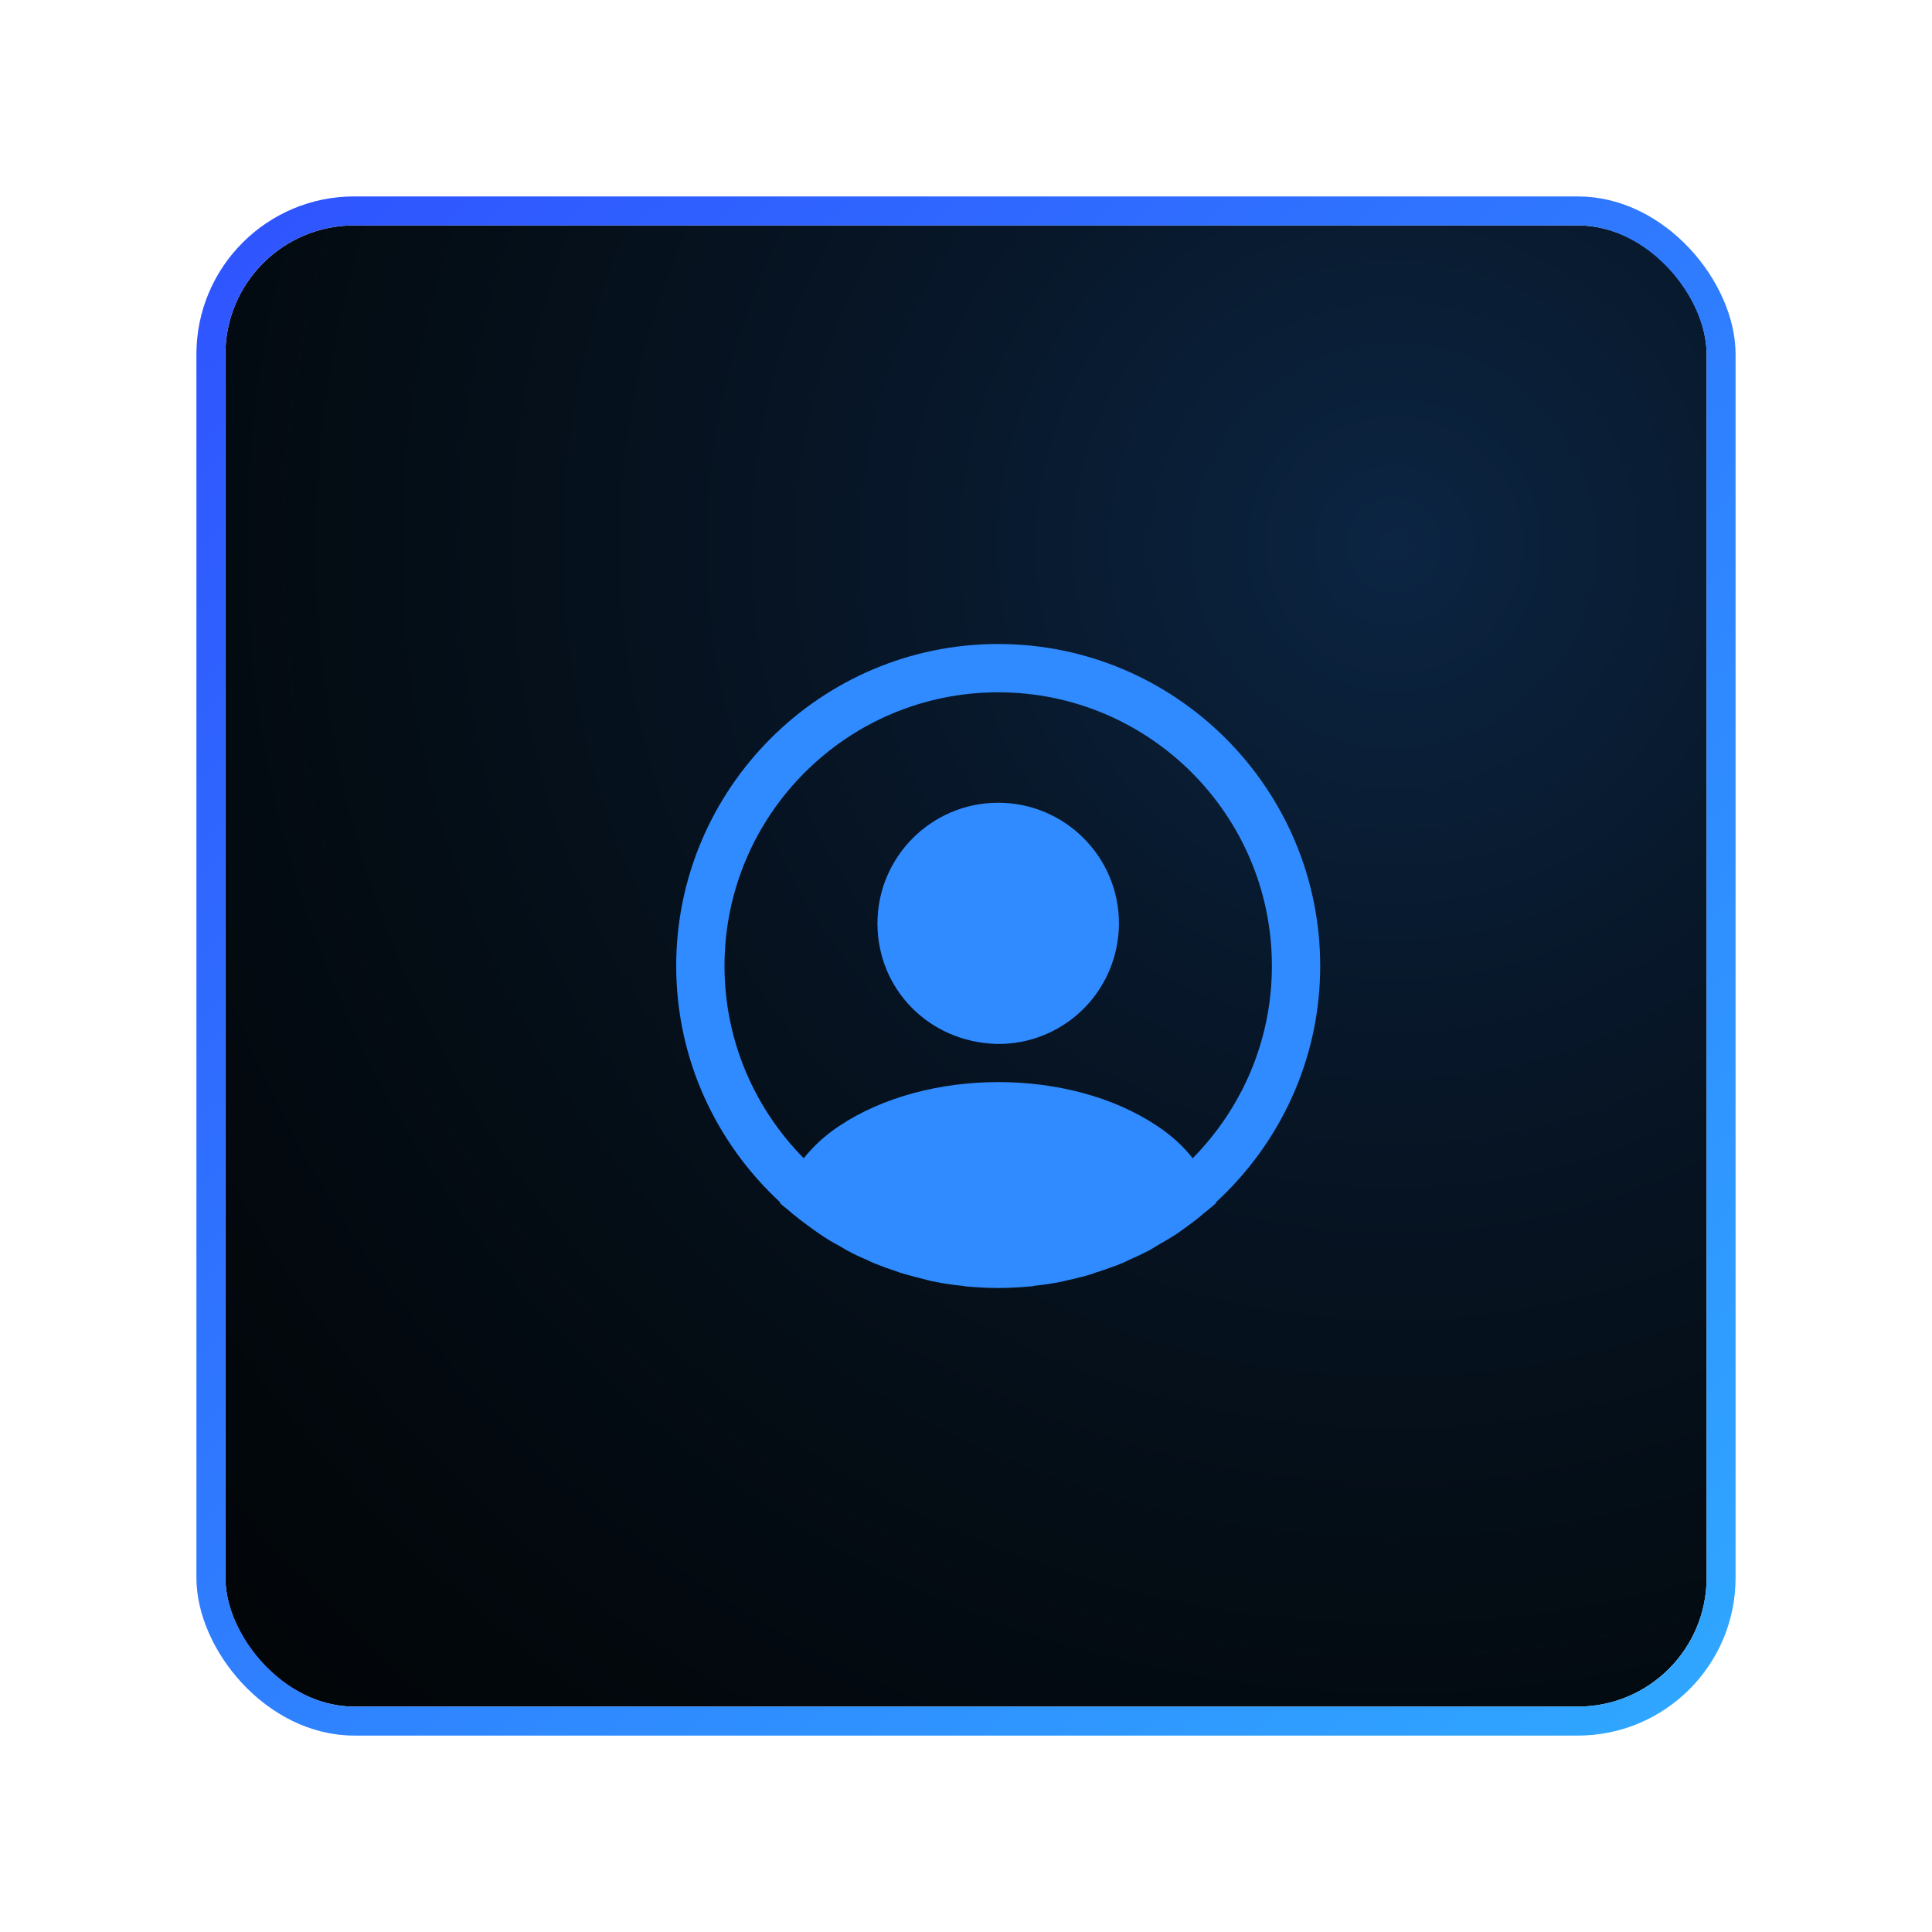 <svg width="60" height="60" viewBox="0 0 60 60" fill="none" xmlns="http://www.w3.org/2000/svg">
<g filter="url(#filter0_d_8877_709)">
<g clip-path="url(#clip0_8877_709)">
<rect x="7" y="3" width="46" height="46" rx="4" fill="#010304"/>
<circle opacity="0.25" cx="43" cy="13" r="67" fill="url(#paint0_radial_8877_709)"/>
<path d="M41 26C41 20.49 36.51 16 31 16C25.49 16 21 20.49 21 26C21 28.9 22.25 31.51 24.23 33.34C24.23 33.35 24.23 33.35 24.22 33.36C24.32 33.46 24.44 33.54 24.54 33.63C24.6 33.68 24.65 33.73 24.71 33.77C24.89 33.92 25.09 34.06 25.28 34.2C25.35 34.25 25.41 34.29 25.48 34.34C25.67 34.47 25.87 34.59 26.08 34.7C26.15 34.74 26.23 34.79 26.3 34.83C26.5 34.94 26.71 35.04 26.93 35.13C27.01 35.17 27.09 35.21 27.17 35.24C27.39 35.33 27.61 35.41 27.83 35.48C27.91 35.51 27.99 35.54 28.07 35.56C28.31 35.63 28.55 35.69 28.79 35.75C28.86 35.77 28.93 35.79 29.01 35.8C29.29 35.86 29.57 35.9 29.86 35.93C29.9 35.93 29.94 35.94 29.98 35.95C30.32 35.98 30.66 36 31 36C31.34 36 31.68 35.98 32.01 35.95C32.05 35.95 32.09 35.94 32.13 35.93C32.42 35.9 32.7 35.86 32.98 35.8C33.05 35.79 33.12 35.76 33.2 35.75C33.44 35.69 33.69 35.64 33.92 35.56C34 35.53 34.08 35.5 34.16 35.48C34.38 35.4 34.61 35.33 34.82 35.24C34.9 35.21 34.98 35.17 35.06 35.13C35.27 35.04 35.48 34.94 35.69 34.83C35.77 34.79 35.84 34.74 35.91 34.7C36.11 34.58 36.31 34.47 36.51 34.34C36.58 34.3 36.64 34.25 36.71 34.2C36.91 34.06 37.1 33.92 37.28 33.77C37.34 33.72 37.39 33.67 37.45 33.63C37.56 33.54 37.67 33.45 37.77 33.36C37.77 33.35 37.77 33.35 37.76 33.34C39.75 31.51 41 28.9 41 26ZM35.94 30.97C33.23 29.15 28.79 29.15 26.06 30.97C25.62 31.26 25.26 31.6 24.96 31.97C23.44 30.43 22.5 28.32 22.5 26C22.5 21.31 26.31 17.5 31 17.5C35.69 17.5 39.5 21.31 39.5 26C39.5 28.32 38.56 30.43 37.04 31.97C36.75 31.6 36.38 31.26 35.94 30.97Z" fill="#2F8BFF"/>
<path d="M31 20.93C28.93 20.93 27.25 22.61 27.25 24.68C27.25 26.71 28.84 28.36 30.95 28.42C30.98 28.42 31.02 28.42 31.04 28.42C31.06 28.42 31.09 28.42 31.11 28.42C31.12 28.42 31.13 28.42 31.13 28.42C33.15 28.35 34.74 26.71 34.75 24.68C34.75 22.61 33.07 20.93 31 20.93Z" fill="#2F8BFF"/>
</g>
<rect x="6.55" y="2.55" width="46.9" height="46.9" rx="4.45" stroke="url(#paint1_linear_8877_709)" stroke-width="0.9"/>
</g>
<defs>
<filter id="filter0_d_8877_709" x="0.1" y="0.1" width="59.8" height="59.8" filterUnits="userSpaceOnUse" color-interpolation-filters="sRGB">
<feFlood flood-opacity="0" result="BackgroundImageFix"/>
<feColorMatrix in="SourceAlpha" type="matrix" values="0 0 0 0 0 0 0 0 0 0 0 0 0 0 0 0 0 0 127 0" result="hardAlpha"/>
<feOffset dy="4"/>
<feGaussianBlur stdDeviation="3"/>
<feComposite in2="hardAlpha" operator="out"/>
<feColorMatrix type="matrix" values="0 0 0 0 0 0 0 0 0 0 0 0 0 0 0 0 0 0 0.25 0"/>
<feBlend mode="normal" in2="BackgroundImageFix" result="effect1_dropShadow_8877_709"/>
<feBlend mode="normal" in="SourceGraphic" in2="effect1_dropShadow_8877_709" result="shape"/>
</filter>
<radialGradient id="paint0_radial_8877_709" cx="0" cy="0" r="1" gradientUnits="userSpaceOnUse" gradientTransform="translate(43 13) rotate(94.47) scale(67.204)">
<stop stop-color="#2B8CFF"/>
<stop offset="1" stop-opacity="0"/>
</radialGradient>
<linearGradient id="paint1_linear_8877_709" x1="16.775" y1="-6.446" x2="74.016" y2="57.791" gradientUnits="userSpaceOnUse">
<stop stop-color="#2F53FF"/>
<stop offset="1" stop-color="#2FC1FF"/>
</linearGradient>
<clipPath id="clip0_8877_709">
<rect x="7" y="3" width="46" height="46" rx="4" fill="white"/>
</clipPath>
</defs>
</svg>
